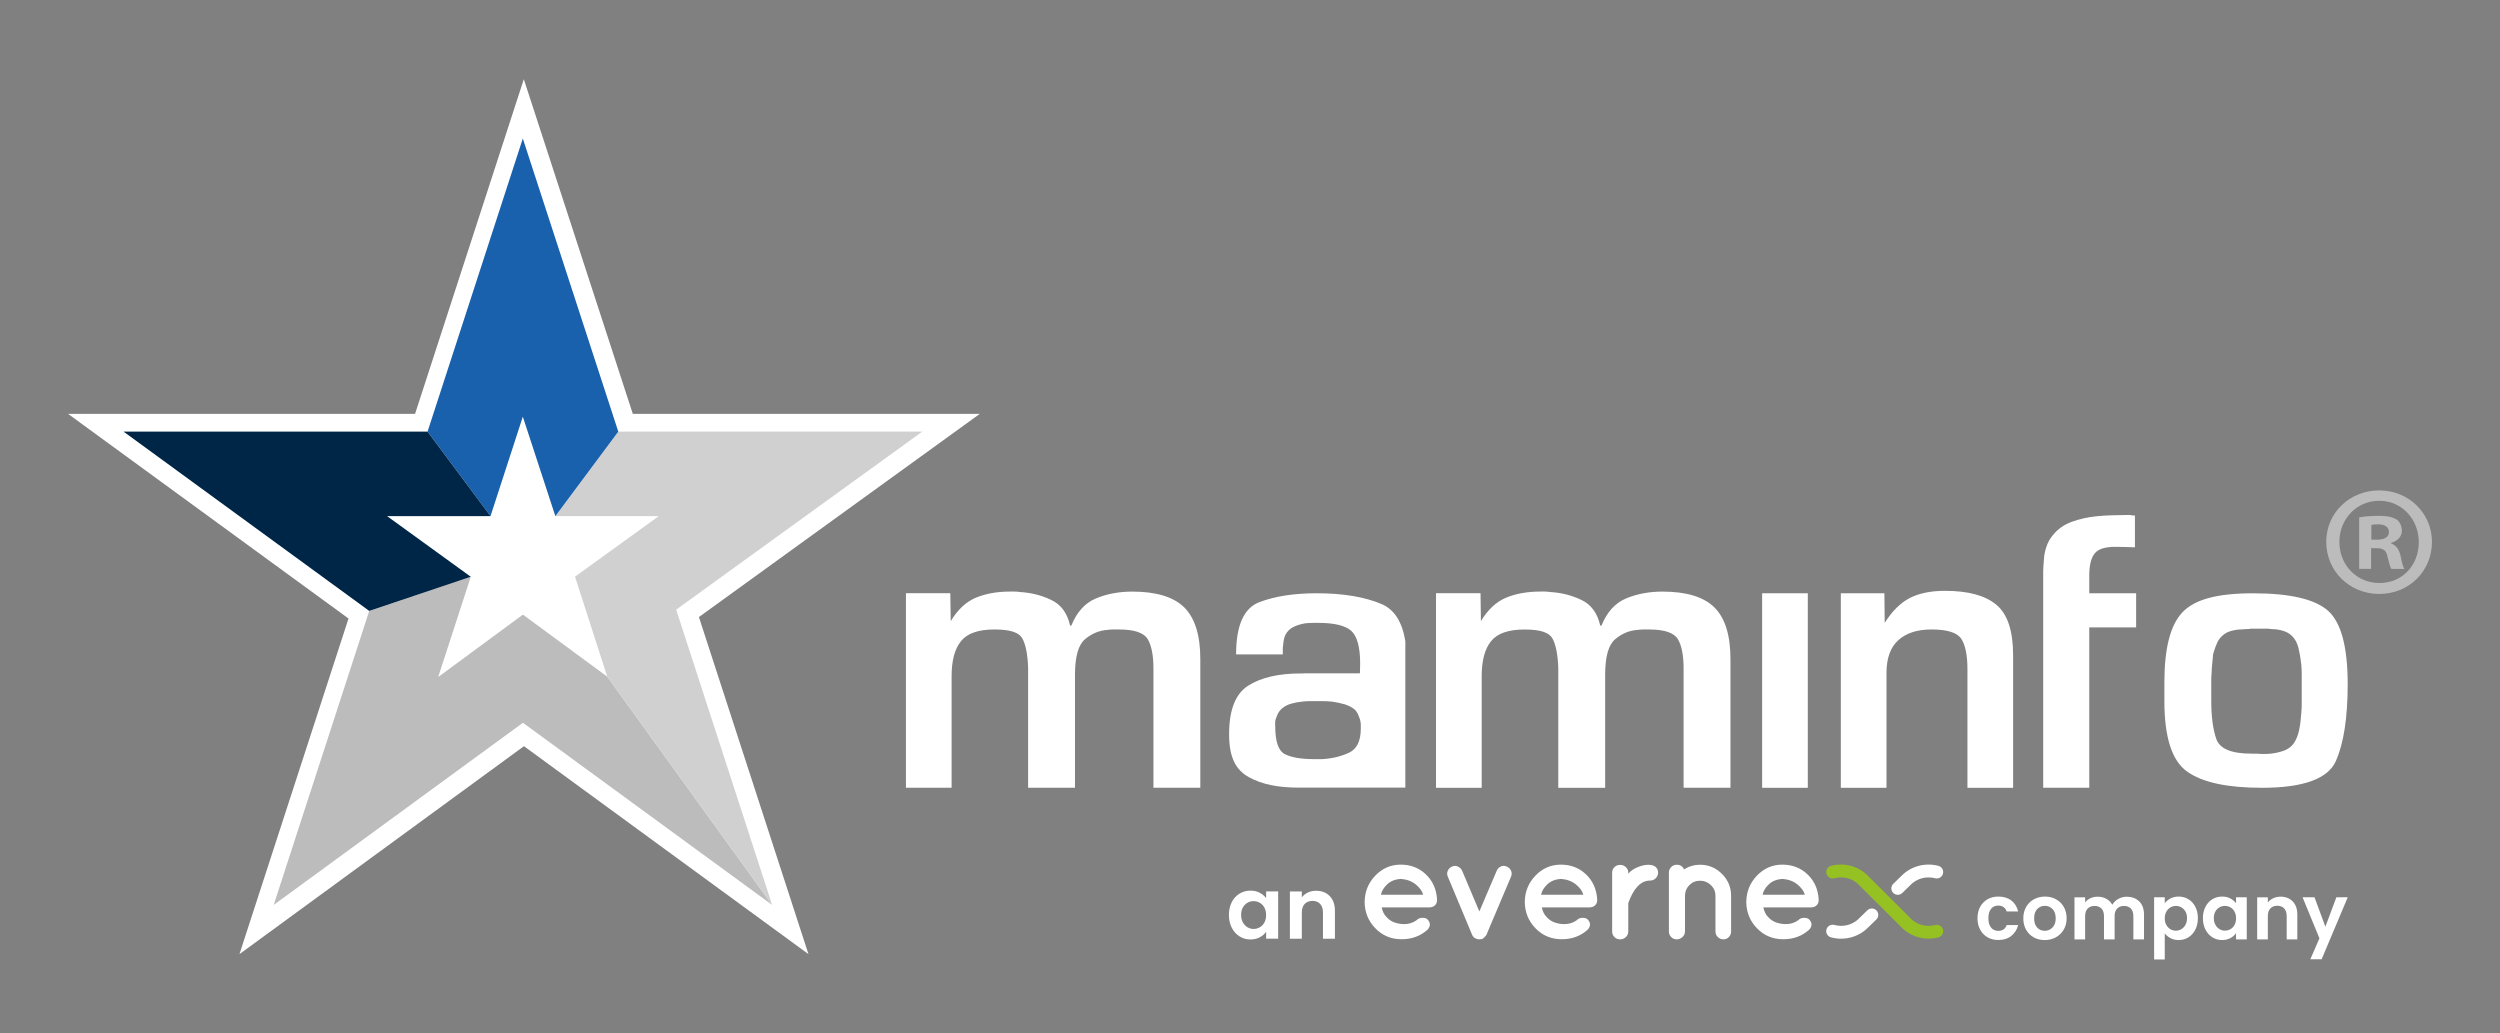 <svg xmlns="http://www.w3.org/2000/svg" width="150" height="62" viewBox="0 0 150 62" fill="none"><rect x="0" y="0" width="150" height="62" fill="#808080" stroke="none"/><path fill-rule="evenodd" clip-rule="evenodd" d="M58.791 24.831H37.968L31.429 4.752L24.904 24.831H4.083L20.911 37.111L14.367 57.248L31.437 44.771L48.508 57.248L41.935 37.023L58.793 24.828L58.791 24.831Z" fill="white"></path><path fill-rule="evenodd" clip-rule="evenodd" d="M54.356 35.596V47.265H57.096V40.57C57.096 39.643 57.278 38.945 57.654 38.477C58.025 38.006 58.695 37.768 59.664 37.768C60.633 37.768 61.147 37.95 61.345 38.314C61.543 38.679 61.657 39.257 61.687 40.05V47.265H64.499V40.498C64.499 39.403 64.697 38.691 65.104 38.35C65.51 38.012 65.96 37.824 66.447 37.794C66.563 37.778 66.683 37.768 66.801 37.768H67.131C68.058 37.768 68.636 37.966 68.865 38.35C69.093 38.743 69.207 39.331 69.207 40.122V47.265H72.019V39.545C72.019 38.116 71.697 37.086 71.06 36.449C70.42 35.815 69.377 35.496 67.942 35.496C67.129 35.496 66.395 35.638 65.748 35.909C65.102 36.179 64.611 36.721 64.285 37.524L64.207 37.544C64.041 36.793 63.667 36.277 63.076 35.997C62.488 35.715 61.863 35.56 61.201 35.522C61.097 35.506 60.997 35.494 60.899 35.494H60.6C59.82 35.494 59.133 35.62 58.545 35.865C57.956 36.113 57.456 36.585 57.044 37.27L57.018 35.592H54.35L54.356 35.596ZM86.161 35.596V47.267H88.901V40.572C88.901 39.645 89.083 38.947 89.458 38.478C89.83 38.008 90.5 37.77 91.469 37.77C92.438 37.77 92.954 37.952 93.152 38.316C93.349 38.681 93.465 39.259 93.497 40.052V47.267H96.309V40.498C96.309 39.403 96.507 38.691 96.913 38.35C97.319 38.012 97.766 37.824 98.256 37.794C98.37 37.778 98.49 37.768 98.61 37.768H98.939C99.867 37.768 100.444 37.966 100.674 38.35C100.904 38.743 101.016 39.331 101.016 40.122V47.265H103.828V39.545C103.828 38.116 103.506 37.086 102.869 36.449C102.229 35.815 101.188 35.496 99.751 35.496C98.937 35.496 98.204 35.638 97.558 35.909C96.911 36.179 96.421 36.721 96.094 37.524L96.016 37.544C95.848 36.793 95.476 36.277 94.888 35.997C94.299 35.715 93.673 35.558 93.012 35.522C92.908 35.506 92.808 35.494 92.71 35.494H92.414C91.633 35.494 90.945 35.62 90.356 35.865C89.768 36.113 89.266 36.585 88.855 37.27L88.831 35.592H86.163L86.161 35.596ZM76.51 43.588V43.328C76.524 43.142 76.562 43.11 76.62 42.944C76.678 42.778 76.776 42.638 76.912 42.513C77.073 42.377 77.261 42.277 77.481 42.217C77.697 42.155 77.911 42.119 78.131 42.097C78.263 42.081 78.391 42.069 78.528 42.069H79.392C79.562 42.069 79.74 42.081 79.927 42.097C80.179 42.133 80.421 42.185 80.663 42.253C80.901 42.325 81.106 42.429 81.274 42.566C81.388 42.67 81.47 42.806 81.524 42.962C81.57 43.118 81.602 43.122 81.624 43.278C81.638 43.35 81.648 43.422 81.648 43.5V43.718C81.648 44.469 81.404 44.953 80.923 45.171C80.439 45.392 79.907 45.516 79.33 45.548H78.832C78.065 45.548 77.487 45.448 77.097 45.251C76.708 45.055 76.516 44.501 76.514 43.59L76.51 43.588ZM76.968 39.265V38.875C76.984 38.749 76.999 38.615 77.014 38.472C77.031 38.336 77.069 38.212 77.121 38.096C77.235 37.88 77.397 37.718 77.615 37.614C77.829 37.51 78.057 37.442 78.307 37.4C78.454 37.386 78.6 37.374 78.74 37.374H79.13C80.067 37.374 80.719 37.536 81.073 37.848C81.428 38.166 81.61 38.827 81.61 39.828L81.594 40.4H78.223V40.406H78.063C76.718 40.406 75.665 40.65 74.897 41.136C74.124 41.627 73.746 42.599 73.746 44.059C73.746 45.438 74.14 46.192 74.933 46.63C75.724 47.067 76.698 47.257 77.927 47.257H84.32V38.468C84.134 37.312 83.659 36.569 82.895 36.243C81.886 35.816 80.587 35.596 79.004 35.596C77.645 35.596 76.5 35.773 75.567 36.127C74.631 36.481 74.166 37.524 74.166 39.263H76.968V39.265Z" fill="white"></path><path fill-rule="evenodd" clip-rule="evenodd" d="M108.468 35.596H105.728V47.267H108.468V35.596ZM110.449 35.596V47.267H113.189V40.384C113.189 39.499 113.423 38.837 113.9 38.41C114.374 37.982 115.034 37.768 115.889 37.768C116.838 37.768 117.43 37.956 117.676 38.326C117.92 38.697 118.047 39.307 118.047 40.16V47.267H120.787V39.321C120.787 37.858 120.454 36.847 119.786 36.289C119.119 35.73 118.093 35.45 116.702 35.45C115.849 35.45 115.138 35.596 114.582 35.883C114.024 36.175 113.525 36.669 113.083 37.372L113.063 35.596H110.453H110.449ZM128.168 35.596H125.356V34.544C125.356 33.971 125.446 33.549 125.626 33.283C125.802 33.023 126.056 32.866 126.683 32.814C126.765 32.802 127.96 32.824 128.096 32.838V30.927H127.954C127.912 30.927 127.876 30.921 127.846 30.901H127.576C127.309 30.901 127.023 30.907 126.721 30.917C126.421 30.927 126.114 30.941 125.8 30.975C125.29 31.025 124.79 31.135 124.305 31.307C123.823 31.485 123.431 31.766 123.134 32.16C122.986 32.338 122.872 32.55 122.79 32.79C122.706 33.035 122.652 33.287 122.638 33.535C122.622 33.697 122.614 33.857 122.602 34.019C122.592 34.187 122.592 34.331 122.592 34.464V47.263H125.356V37.642H128.168V35.594V35.596ZM132.675 41.275V40.802C132.675 40.65 132.681 40.494 132.701 40.334C132.701 40.186 132.707 40.04 132.727 39.883L132.773 39.411C132.773 39.363 132.773 39.315 132.785 39.265C132.795 39.217 132.807 39.171 132.827 39.119C132.877 38.943 132.941 38.765 133.02 38.591C133.092 38.412 133.206 38.26 133.356 38.13C133.492 38.004 133.664 37.91 133.878 37.854C134.086 37.796 134.304 37.764 134.525 37.764C134.607 37.754 134.697 37.746 134.789 37.746C134.881 37.746 134.973 37.74 135.061 37.72H136.02C136.104 37.72 136.196 37.73 136.302 37.746C136.536 37.746 136.758 37.782 136.974 37.846C137.183 37.906 137.365 38.01 137.521 38.158C137.707 38.338 137.837 38.585 137.911 38.891C137.983 39.197 138.041 39.521 138.077 39.861C138.093 40.06 138.103 40.246 138.103 40.414V42.289C138.103 42.459 138.091 42.627 138.077 42.784C138.055 43.142 138.015 43.486 137.947 43.808C137.879 44.133 137.765 44.409 137.599 44.637C137.443 44.835 137.245 44.969 136.998 45.053C136.754 45.137 136.506 45.189 136.254 45.219C136.098 45.237 135.952 45.239 135.806 45.239C135.659 45.239 135.529 45.235 135.415 45.219H135.087C133.886 45.219 133.182 44.929 132.978 44.339C132.773 43.75 132.675 42.982 132.675 42.027V41.276V41.275ZM129.863 40.94V42.067C129.863 44.251 130.324 45.664 131.238 46.302C132.155 46.949 133.644 47.267 135.712 47.267C138.189 47.267 139.668 46.736 140.149 45.668C140.623 44.605 140.861 43.06 140.861 41.04C140.861 38.811 140.467 37.348 139.686 36.649C138.906 35.951 137.403 35.598 135.187 35.598C132.972 35.598 131.657 35.983 130.936 36.749C130.217 37.514 129.863 38.911 129.863 40.942V40.94Z" fill="white"></path><path fill-rule="evenodd" clip-rule="evenodd" d="M46.328 54.296L31.375 43.366L16.422 54.296L22.154 36.655L28.247 34.606L26.291 40.622L31.375 36.877L36.435 40.6L46.328 54.296Z" fill="#BDBCBC"></path><path fill-rule="evenodd" clip-rule="evenodd" d="M46.328 54.296L36.435 40.6L34.501 34.6L39.523 30.969H33.321L37.097 25.897H55.337L40.57 36.579L46.328 54.296Z" fill="#D0D0D0"></path><path fill-rule="evenodd" clip-rule="evenodd" d="M25.653 25.897L31.369 8.31L37.097 25.897L33.321 30.969L31.369 25.001L29.43 30.969L25.653 25.897Z" fill="#1961AC"></path><path fill-rule="evenodd" clip-rule="evenodd" d="M22.154 36.655L7.413 25.897H25.653L29.43 30.969H23.227L28.247 34.606L22.154 36.655Z" fill="#002647"></path><path d="M145.919 32.512C145.919 34.263 144.544 35.638 142.757 35.638C140.969 35.638 139.574 34.263 139.574 32.512C139.574 30.761 140.988 29.424 142.757 29.424C144.526 29.424 145.919 30.799 145.919 32.512ZM140.363 32.512C140.363 33.887 141.38 34.98 142.773 34.98C144.166 34.98 145.127 33.887 145.127 32.532C145.127 31.177 144.128 30.046 142.755 30.046C141.382 30.046 140.363 31.157 140.363 32.512ZM142.264 34.133H141.55V31.045C141.832 30.989 142.228 30.951 142.737 30.951C143.321 30.951 143.583 31.045 143.81 31.177C143.98 31.309 144.112 31.553 144.112 31.856C144.112 32.194 143.848 32.458 143.471 32.572V32.61C143.774 32.724 143.942 32.948 144.036 33.363C144.13 33.833 144.186 34.021 144.262 34.135H143.489C143.395 34.021 143.339 33.739 143.245 33.383C143.189 33.044 143.001 32.892 142.605 32.892H142.266V34.135L142.264 34.133ZM142.284 32.382H142.623C143.019 32.382 143.337 32.25 143.337 31.93C143.337 31.648 143.131 31.459 142.679 31.459C142.491 31.459 142.359 31.477 142.282 31.497V32.382H142.284Z" fill="#BDBCBC"></path><path d="M86.223 54.006C86.223 54.138 86.179 54.244 86.093 54.324C86.007 54.404 85.891 54.444 85.749 54.444H82.901C82.955 54.7 83.055 54.898 83.205 55.035C83.397 55.255 83.675 55.389 84.042 55.433C84.41 55.477 84.726 55.405 84.995 55.213C85.085 55.117 85.203 55.069 85.353 55.069C85.503 55.069 85.607 55.107 85.667 55.185C85.833 55.369 85.833 55.563 85.667 55.767C85.237 56.161 84.71 56.358 84.086 56.354C83.461 56.352 82.939 56.131 82.519 55.695C82.098 55.259 81.884 54.734 81.878 54.118C81.884 53.504 82.098 52.977 82.519 52.537C82.939 52.099 83.447 51.878 84.046 51.878C84.644 51.878 85.147 52.075 85.555 52.465C85.963 52.855 86.187 53.353 86.221 53.956V54L86.223 54.006ZM84.066 52.735C83.719 52.753 83.441 52.861 83.233 53.057C83.025 53.253 82.899 53.464 82.857 53.684H85.391C85.337 53.475 85.193 53.271 84.956 53.075C84.72 52.879 84.424 52.765 84.066 52.735Z" fill="white"></path><path d="M88.571 56.326C88.469 56.278 88.411 56.237 88.397 56.206C88.383 56.173 88.371 56.153 88.365 56.147C88.347 56.141 88.331 56.117 88.321 56.075L86.87 52.601C86.816 52.481 86.814 52.363 86.866 52.247C86.916 52.13 87.004 52.044 87.13 51.992C87.238 51.938 87.35 51.938 87.47 51.992C87.591 52.046 87.677 52.133 87.731 52.253L88.761 54.688L89.8 52.253C89.848 52.133 89.93 52.046 90.046 51.992C90.162 51.938 90.282 51.938 90.404 51.992C90.527 52.046 90.613 52.13 90.665 52.247C90.715 52.363 90.715 52.481 90.661 52.601L89.192 56.075C89.18 56.105 89.168 56.125 89.156 56.137C89.144 56.149 89.132 56.163 89.12 56.178C89.108 56.191 89.088 56.212 89.061 56.236C89.035 56.26 89.016 56.279 89.004 56.294C88.992 56.308 88.978 56.32 88.96 56.326H88.942V56.334C88.917 56.334 88.893 56.34 88.869 56.352H88.851C88.827 56.358 88.799 56.36 88.767 56.36C88.735 56.36 88.705 56.356 88.683 56.352H88.665C88.629 56.34 88.605 56.334 88.593 56.334V56.326H88.575H88.571Z" fill="white"></path><path d="M95.832 54.006C95.832 54.138 95.788 54.244 95.702 54.324C95.616 54.404 95.5 54.444 95.358 54.444H92.51C92.564 54.7 92.664 54.898 92.814 55.035C93.004 55.255 93.285 55.389 93.651 55.433C94.017 55.477 94.335 55.405 94.604 55.213C94.694 55.117 94.812 55.069 94.962 55.069C95.112 55.069 95.216 55.107 95.276 55.185C95.442 55.369 95.442 55.563 95.276 55.767C94.846 56.161 94.319 56.358 93.695 56.354C93.07 56.352 92.548 56.131 92.128 55.695C91.707 55.259 91.493 54.734 91.487 54.118C91.493 53.504 91.707 52.977 92.128 52.537C92.548 52.099 93.058 51.878 93.655 51.878C94.251 51.878 94.756 52.075 95.164 52.465C95.572 52.855 95.794 53.353 95.831 53.956V54L95.832 54.006ZM93.675 52.735C93.329 52.753 93.05 52.861 92.842 53.057C92.634 53.253 92.508 53.464 92.466 53.684H95C94.946 53.475 94.802 53.271 94.566 53.075C94.329 52.879 94.033 52.765 93.675 52.735Z" fill="white"></path><path d="M97.696 52.421C97.834 52.259 98.022 52.129 98.26 52.03C98.498 51.932 98.716 51.884 98.915 51.888C99.111 51.892 99.257 51.938 99.349 52.026C99.441 52.117 99.487 52.225 99.487 52.353C99.487 52.481 99.441 52.593 99.349 52.689C99.257 52.785 99.145 52.833 99.013 52.833C98.456 52.833 98.018 53.283 97.696 54.186V55.887C97.696 56.019 97.648 56.131 97.552 56.224C97.456 56.316 97.341 56.362 97.207 56.362C97.073 56.362 96.959 56.316 96.867 56.224C96.775 56.131 96.729 56.019 96.729 55.887V52.359C96.729 52.229 96.775 52.117 96.867 52.028C96.959 51.938 97.073 51.894 97.207 51.894C97.341 51.894 97.457 51.938 97.552 52.028C97.648 52.118 97.696 52.229 97.696 52.359V52.421Z" fill="white"></path><path d="M101.098 55.887C101.098 56.019 101.048 56.131 100.946 56.224C100.844 56.316 100.73 56.362 100.602 56.362C100.474 56.362 100.364 56.316 100.272 56.224C100.18 56.131 100.134 56.019 100.134 55.887V52.359C100.134 52.229 100.18 52.114 100.272 52.022C100.364 51.93 100.476 51.884 100.608 51.884C100.81 51.884 100.956 51.976 101.046 52.163C101.338 51.978 101.655 51.884 101.995 51.884C102.515 51.884 102.956 52.069 103.32 52.435C103.684 52.801 103.866 53.239 103.866 53.748V55.887C103.866 56.019 103.822 56.131 103.732 56.224C103.642 56.316 103.534 56.362 103.406 56.362C103.278 56.362 103.166 56.316 103.07 56.224C102.974 56.131 102.928 56.019 102.928 55.887V53.748C102.928 53.498 102.836 53.283 102.655 53.107C102.473 52.931 102.255 52.843 102.001 52.843C101.747 52.843 101.535 52.931 101.36 53.107C101.188 53.283 101.1 53.498 101.1 53.748V55.887H101.098Z" fill="white"></path><path d="M109.122 54.006C109.122 54.138 109.078 54.244 108.992 54.324C108.906 54.404 108.79 54.444 108.648 54.444H105.8C105.854 54.7 105.954 54.898 106.104 55.035C106.294 55.255 106.574 55.389 106.94 55.433C107.309 55.477 107.625 55.405 107.893 55.213C107.983 55.117 108.101 55.069 108.251 55.069C108.402 55.069 108.506 55.107 108.566 55.185C108.732 55.369 108.732 55.563 108.566 55.767C108.135 56.161 107.609 56.358 106.984 56.354C106.36 56.352 105.838 56.131 105.417 55.695C104.997 55.259 104.783 54.734 104.777 54.118C104.783 53.504 104.997 52.977 105.417 52.537C105.838 52.099 106.348 51.878 106.944 51.878C107.541 51.878 108.045 52.075 108.454 52.465C108.862 52.855 109.084 53.353 109.12 53.956V54L109.122 54.006ZM106.964 52.735C106.618 52.753 106.34 52.861 106.132 53.057C105.924 53.253 105.798 53.464 105.756 53.684H108.289C108.235 53.475 108.091 53.271 107.855 53.075C107.619 52.879 107.323 52.765 106.964 52.735Z" fill="white"></path><path d="M113.868 53.688C113.768 53.688 113.668 53.65 113.592 53.572C113.443 53.419 113.445 53.175 113.6 53.027L114.122 52.517C114.122 52.517 114.126 52.513 114.128 52.511L114.186 52.457C114.186 52.457 114.19 52.453 114.192 52.451C114.608 52.078 115.149 51.874 115.713 51.874C115.913 51.874 116.111 51.9 116.304 51.95C116.51 52.004 116.632 52.217 116.578 52.421C116.524 52.627 116.312 52.749 116.107 52.695C115.979 52.661 115.847 52.645 115.713 52.645C115.341 52.645 114.983 52.779 114.708 53.023L114.656 53.071L114.138 53.578C114.064 53.652 113.966 53.688 113.87 53.688" fill="white"></path><path d="M116.578 55.775C116.524 55.569 116.312 55.447 116.107 55.501C115.979 55.535 115.847 55.551 115.713 55.551C115.341 55.551 114.985 55.417 114.708 55.173L113.86 54.326L112.809 53.277L112.016 52.487C112.016 52.487 112 52.471 111.992 52.463C111.572 52.083 111.028 51.872 110.457 51.872C110.255 51.872 110.053 51.898 109.859 51.95C109.653 52.006 109.531 52.217 109.587 52.423C109.643 52.629 109.853 52.751 110.059 52.695C110.187 52.661 110.321 52.643 110.457 52.643C110.832 52.643 111.19 52.777 111.464 53.023L112.265 53.822L113.315 54.87L114.172 55.723C114.172 55.723 114.182 55.733 114.188 55.737C114.606 56.111 115.147 56.318 115.713 56.318C115.913 56.318 116.111 56.292 116.304 56.242C116.51 56.188 116.632 55.975 116.578 55.771" fill="#95C122"></path><path d="M110.465 56.322C110.259 56.322 110.055 56.294 109.857 56.239C109.653 56.184 109.531 55.971 109.587 55.767C109.643 55.561 109.855 55.441 110.059 55.497C110.191 55.533 110.325 55.551 110.463 55.551C110.836 55.551 111.194 55.417 111.47 55.173L111.522 55.125L112.042 54.618C112.195 54.47 112.439 54.472 112.587 54.626C112.735 54.778 112.733 55.023 112.579 55.171L112.056 55.679C112.056 55.679 112.052 55.683 112.05 55.685L111.992 55.739C111.992 55.739 111.988 55.743 111.986 55.745C111.57 56.117 111.03 56.322 110.465 56.322Z" fill="white"></path><path d="M73.904 54.13C74.018 53.908 74.174 53.738 74.371 53.618C74.567 53.498 74.787 53.438 75.029 53.438C75.241 53.438 75.425 53.48 75.585 53.566C75.744 53.652 75.872 53.758 75.968 53.888V53.483H76.69V56.322H75.968V55.907C75.876 56.041 75.748 56.151 75.585 56.237C75.423 56.326 75.237 56.368 75.025 56.368C74.787 56.368 74.569 56.306 74.373 56.184C74.177 56.061 74.02 55.887 73.906 55.663C73.792 55.439 73.734 55.183 73.734 54.892C73.734 54.602 73.792 54.352 73.906 54.13H73.904ZM75.864 54.454C75.796 54.33 75.704 54.234 75.588 54.168C75.471 54.102 75.347 54.068 75.213 54.068C75.079 54.068 74.957 54.1 74.845 54.166C74.733 54.23 74.641 54.326 74.571 54.45C74.501 54.574 74.467 54.722 74.467 54.892C74.467 55.063 74.501 55.213 74.571 55.341C74.641 55.469 74.733 55.567 74.847 55.635C74.961 55.703 75.083 55.737 75.213 55.737C75.343 55.737 75.471 55.703 75.588 55.637C75.704 55.571 75.796 55.475 75.864 55.351C75.932 55.227 75.966 55.077 75.966 54.903C75.966 54.728 75.932 54.578 75.864 54.454Z" fill="white"></path><path d="M79.783 53.764C79.991 53.978 80.095 54.276 80.095 54.658V56.324H79.378V54.756C79.378 54.53 79.322 54.358 79.21 54.236C79.098 54.114 78.944 54.054 78.75 54.054C78.556 54.054 78.396 54.114 78.281 54.236C78.167 54.358 78.109 54.53 78.109 54.756V56.324H77.393V53.486H78.109V53.84C78.205 53.718 78.328 53.62 78.476 53.55C78.624 53.48 78.788 53.446 78.964 53.446C79.302 53.446 79.574 53.551 79.783 53.766V53.764Z" fill="white"></path><path d="M118.809 54.412C118.915 54.216 119.063 54.064 119.252 53.956C119.44 53.848 119.656 53.794 119.9 53.794C120.212 53.794 120.473 53.872 120.677 54.028C120.883 54.184 121.019 54.404 121.089 54.686H120.4C120.364 54.576 120.302 54.49 120.216 54.428C120.13 54.366 120.022 54.334 119.894 54.334C119.712 54.334 119.568 54.4 119.462 54.532C119.356 54.664 119.302 54.852 119.302 55.095C119.302 55.337 119.356 55.521 119.462 55.653C119.568 55.785 119.712 55.851 119.894 55.851C120.152 55.851 120.32 55.735 120.4 55.505H121.089C121.019 55.779 120.881 55.995 120.675 56.157C120.469 56.32 120.21 56.4 119.9 56.4C119.656 56.4 119.442 56.346 119.252 56.237C119.061 56.129 118.915 55.977 118.809 55.781C118.703 55.585 118.649 55.357 118.649 55.095C118.649 54.833 118.703 54.604 118.809 54.408V54.412Z" fill="white"></path><path d="M122.024 56.242C121.829 56.133 121.675 55.981 121.565 55.783C121.453 55.585 121.399 55.357 121.399 55.099C121.399 54.84 121.455 54.612 121.569 54.414C121.683 54.216 121.839 54.064 122.038 53.956C122.236 53.848 122.456 53.794 122.698 53.794C122.94 53.794 123.162 53.848 123.359 53.956C123.557 54.064 123.713 54.216 123.827 54.414C123.941 54.612 123.997 54.84 123.997 55.099C123.997 55.357 123.939 55.585 123.821 55.783C123.703 55.981 123.547 56.133 123.347 56.242C123.146 56.35 122.924 56.404 122.678 56.404C122.432 56.404 122.216 56.35 122.022 56.242H122.024ZM123.006 55.761C123.108 55.705 123.19 55.621 123.251 55.509C123.311 55.397 123.343 55.259 123.343 55.099C123.343 54.858 123.279 54.674 123.152 54.544C123.026 54.414 122.872 54.35 122.69 54.35C122.508 54.35 122.356 54.414 122.232 54.544C122.108 54.674 122.048 54.858 122.048 55.099C122.048 55.339 122.108 55.523 122.228 55.653C122.348 55.783 122.5 55.847 122.682 55.847C122.798 55.847 122.906 55.819 123.008 55.763L123.006 55.761Z" fill="white"></path><path d="M128.356 54.084C128.546 54.274 128.641 54.538 128.641 54.88V56.364H128.002V54.969C128.002 54.77 127.952 54.62 127.852 54.514C127.752 54.41 127.614 54.356 127.442 54.356C127.27 54.356 127.131 54.408 127.029 54.514C126.927 54.618 126.877 54.77 126.877 54.969V56.364H126.239V54.969C126.239 54.77 126.189 54.62 126.089 54.514C125.989 54.41 125.85 54.356 125.678 54.356C125.506 54.356 125.362 54.408 125.26 54.514C125.158 54.618 125.108 54.77 125.108 54.969V56.364H124.469V53.838H125.108V54.144C125.19 54.038 125.296 53.954 125.424 53.894C125.554 53.834 125.696 53.802 125.85 53.802C126.049 53.802 126.225 53.844 126.379 53.928C126.535 54.012 126.653 54.13 126.739 54.286C126.821 54.14 126.941 54.024 127.097 53.936C127.254 53.848 127.424 53.804 127.606 53.804C127.916 53.804 128.166 53.9 128.356 54.088V54.084Z" fill="white"></path><path d="M130.226 53.91C130.37 53.832 130.536 53.794 130.72 53.794C130.936 53.794 131.13 53.848 131.306 53.954C131.48 54.06 131.619 54.212 131.721 54.408C131.823 54.604 131.873 54.833 131.873 55.091C131.873 55.349 131.821 55.579 131.721 55.777C131.619 55.977 131.48 56.131 131.306 56.239C131.132 56.35 130.936 56.404 130.72 56.404C130.534 56.404 130.372 56.366 130.23 56.289C130.087 56.214 129.973 56.117 129.885 56.001V57.566H129.247V53.836H129.885V54.2C129.967 54.084 130.081 53.988 130.226 53.91ZM131.128 54.694C131.066 54.584 130.984 54.498 130.882 54.442C130.78 54.384 130.67 54.356 130.552 54.356C130.434 54.356 130.328 54.386 130.226 54.444C130.123 54.504 130.041 54.59 129.979 54.702C129.917 54.815 129.885 54.947 129.885 55.099C129.885 55.251 129.915 55.383 129.979 55.495C130.043 55.607 130.123 55.693 130.226 55.753C130.328 55.813 130.436 55.841 130.552 55.841C130.668 55.841 130.78 55.811 130.882 55.749C130.984 55.689 131.066 55.601 131.128 55.489C131.19 55.377 131.222 55.243 131.222 55.087C131.222 54.931 131.19 54.803 131.128 54.692V54.694Z" fill="white"></path><path d="M132.327 54.41C132.429 54.212 132.567 54.06 132.741 53.954C132.916 53.848 133.112 53.794 133.328 53.794C133.516 53.794 133.682 53.832 133.822 53.908C133.964 53.984 134.076 54.08 134.163 54.196V53.836H134.805V56.362H134.163V55.991C134.08 56.109 133.966 56.208 133.822 56.285C133.678 56.364 133.512 56.402 133.324 56.402C133.112 56.402 132.918 56.348 132.741 56.237C132.567 56.127 132.429 55.973 132.327 55.775C132.225 55.577 132.175 55.347 132.175 55.089C132.175 54.831 132.225 54.606 132.327 54.41ZM134.072 54.698C134.012 54.586 133.93 54.502 133.826 54.442C133.722 54.382 133.612 54.354 133.494 54.354C133.376 54.354 133.266 54.384 133.166 54.44C133.066 54.496 132.984 54.582 132.922 54.692C132.86 54.804 132.828 54.935 132.828 55.087C132.828 55.239 132.86 55.371 132.922 55.485C132.984 55.599 133.066 55.687 133.168 55.747C133.27 55.807 133.378 55.839 133.494 55.839C133.61 55.839 133.724 55.809 133.826 55.751C133.93 55.691 134.012 55.607 134.072 55.495C134.132 55.383 134.165 55.251 134.165 55.097C134.165 54.943 134.134 54.809 134.072 54.698Z" fill="white"></path><path d="M137.561 54.084C137.747 54.274 137.839 54.538 137.839 54.88V56.364H137.201V54.969C137.201 54.768 137.151 54.614 137.051 54.506C136.951 54.398 136.812 54.344 136.64 54.344C136.468 54.344 136.324 54.398 136.222 54.506C136.12 54.614 136.07 54.768 136.07 54.969V56.364H135.431V53.838H136.07V54.152C136.154 54.042 136.264 53.956 136.396 53.894C136.528 53.832 136.674 53.8 136.832 53.8C137.133 53.8 137.377 53.896 137.563 54.084H137.561Z" fill="white"></path><path d="M140.864 53.836L139.298 57.556H138.62L139.166 56.298L138.154 53.836H138.87L139.523 55.601L140.183 53.836H140.862H140.864Z" fill="white"></path></svg>
